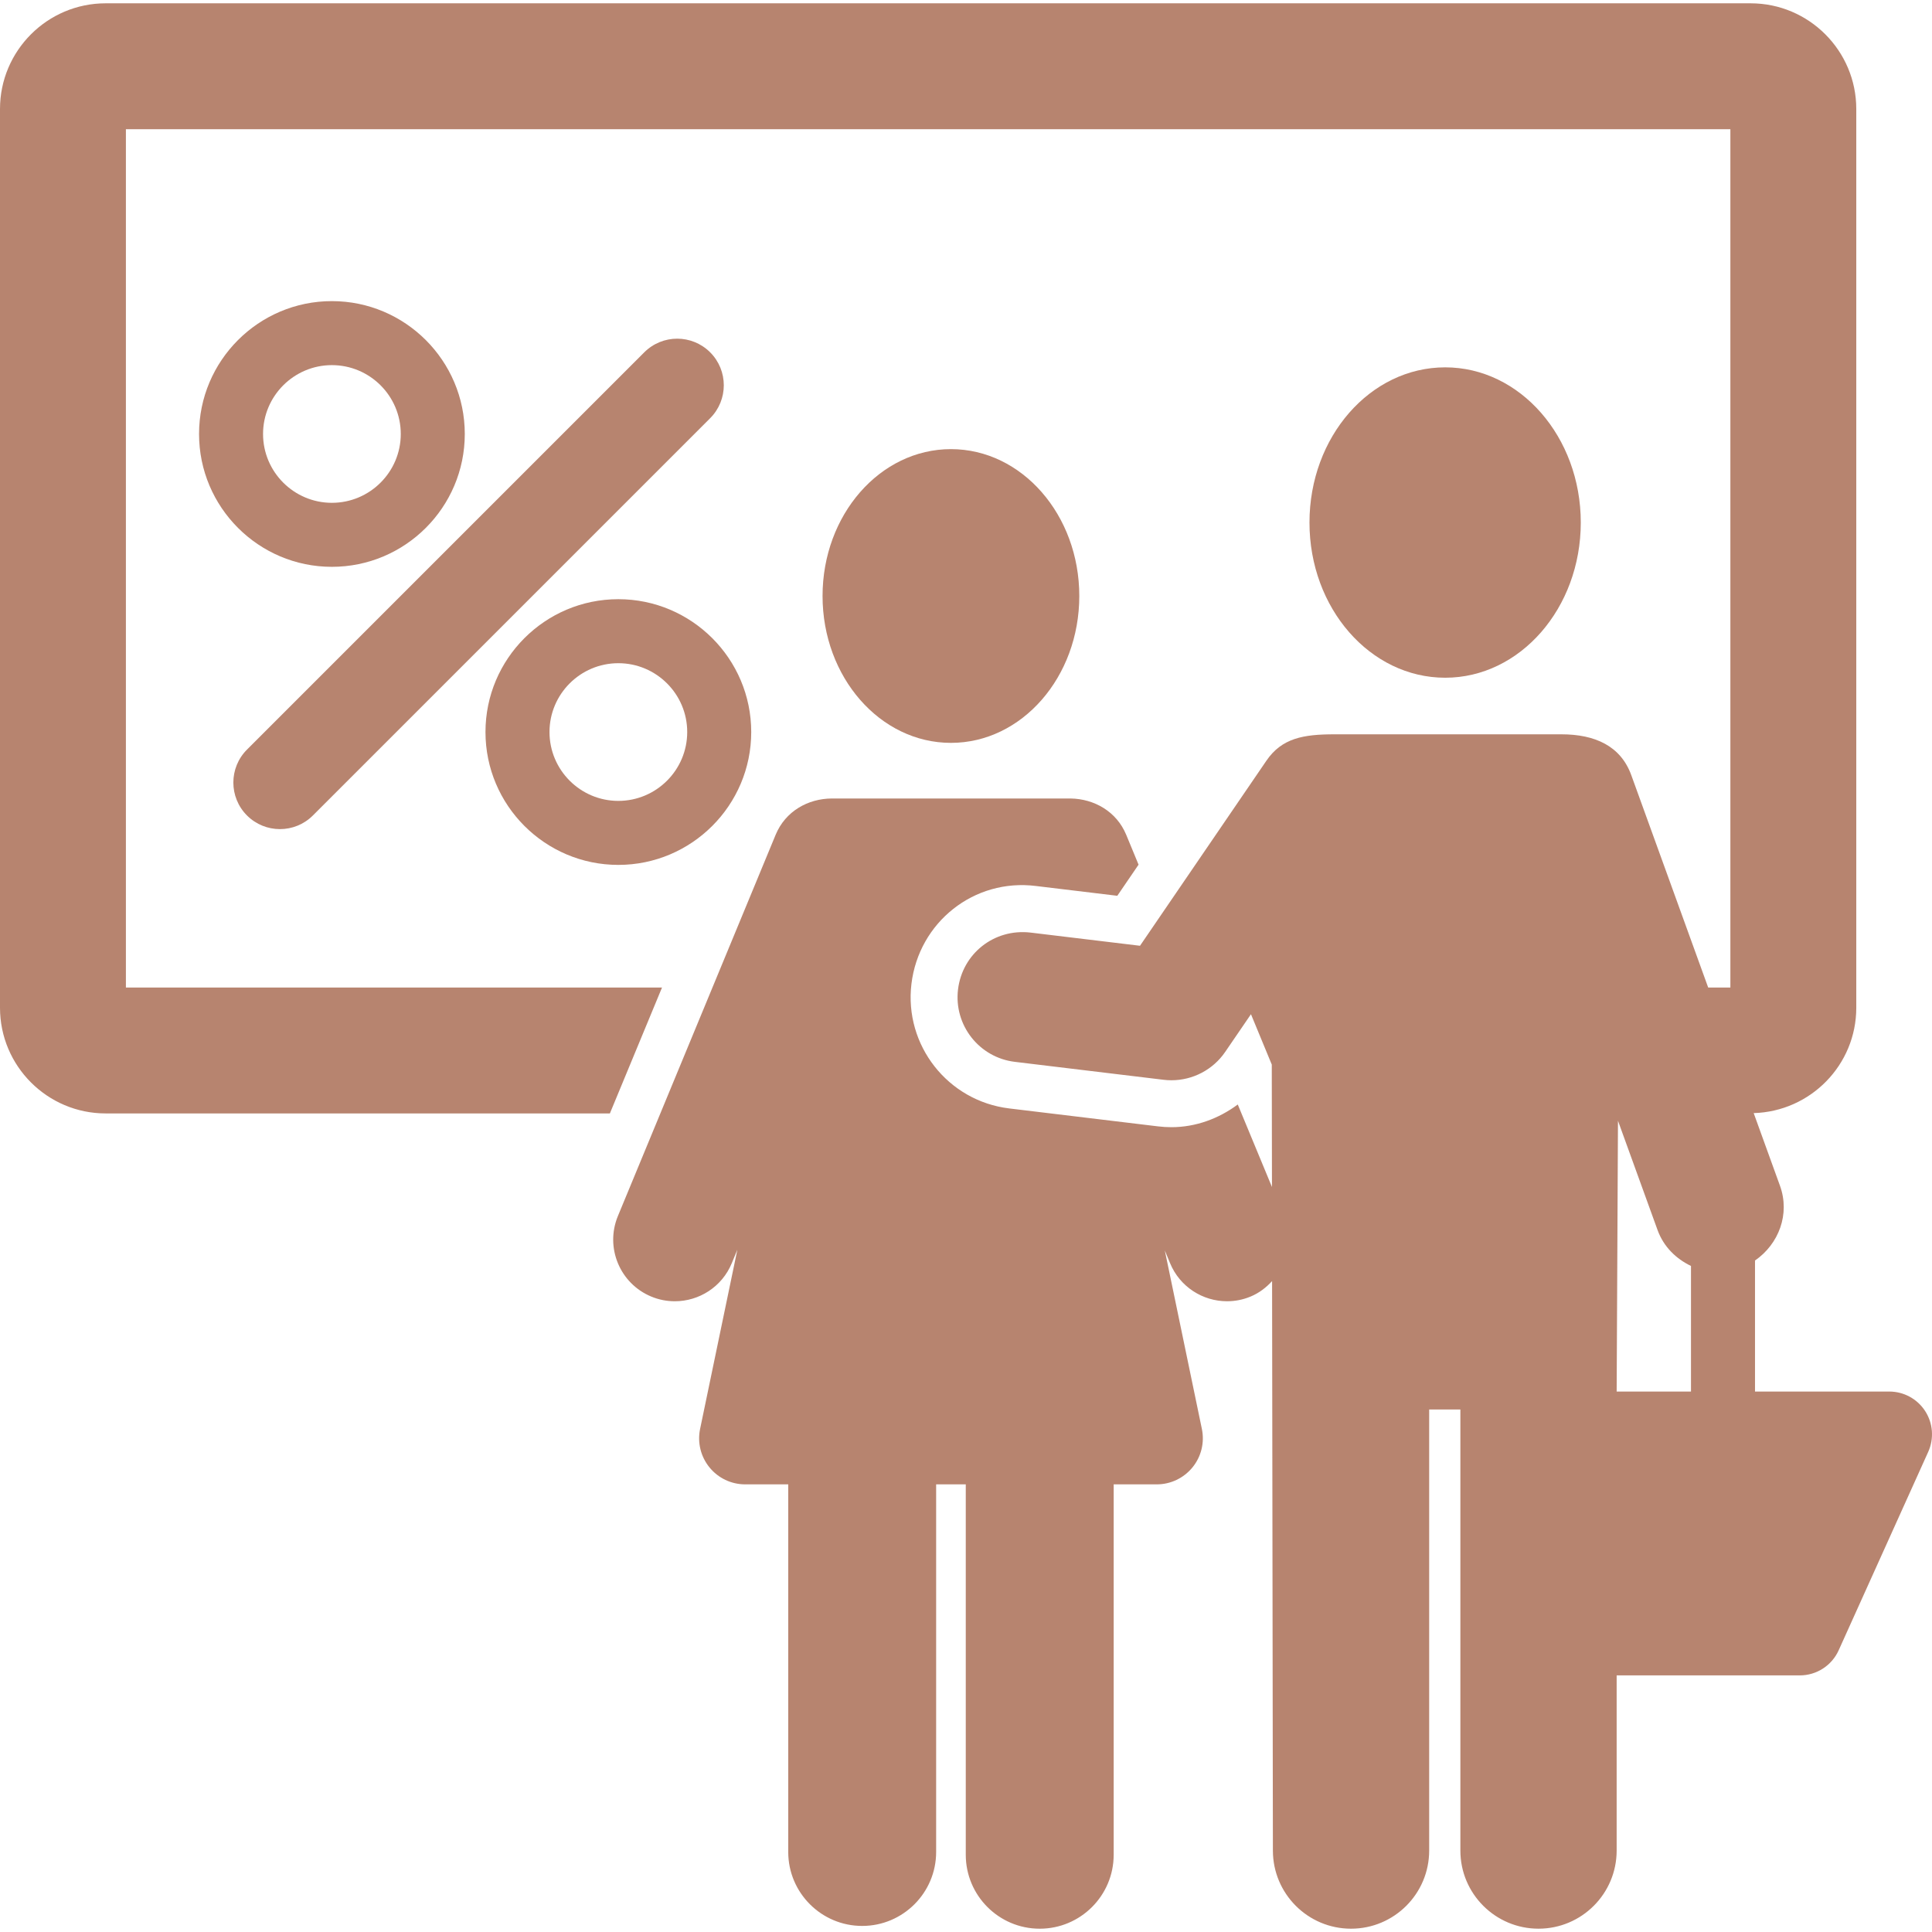 <?xml version="1.0" encoding="iso-8859-1"?>
<!-- Uploaded to: SVG Repo, www.svgrepo.com, Generator: SVG Repo Mixer Tools -->
<!DOCTYPE svg PUBLIC "-//W3C//DTD SVG 1.1//EN" "http://www.w3.org/Graphics/SVG/1.1/DTD/svg11.dtd">
<svg fill="#b7846f" height="800px" width="800px" version="1.1" id="Capa_1" xmlns="http://www.w3.org/2000/svg" xmlns:xlink="http://www.w3.org/1999/xlink" 
	 viewBox="0 0 490.412 490.412" xml:space="preserve">
<g>
	<path d="M241.388,188.568c17.994,0,32.577-16.701,32.577-37.282c0-20.589-14.583-37.282-32.577-37.282
		c-18.011,0-32.594,16.692-32.594,37.282C208.794,171.867,223.377,188.568,241.388,188.568z"/>
	<path d="M366.842,172.033c18.994,0,34.418-17.637,34.418-39.393c0-21.754-15.424-39.393-34.418-39.393
		c-19.042,0-34.449,17.639-34.449,39.393C332.393,154.396,347.8,172.033,366.842,172.033z"/>
	<path d="M488.678,358.184c-1.999-3.094-5.428-4.96-9.108-4.96h-34.085v-33.258c6.03-4.167,8.95-11.782,6.332-18.995l-6.666-18.423
		c14.425-0.421,26.04-12.218,26.04-26.746V27.665c0-14.79-12.028-26.825-26.815-26.825H26.817C12.027,0.84,0,12.875,0,27.665
		v228.137c0,14.79,12.027,26.826,26.817,26.826H154.81l13.235-31.959H31.959V32.798h407.274v217.871H433.6l-19.502-53.857
		c-2.684-7.465-9.238-10.417-17.773-10.417h-37.83h-19.738c-7.891,0-13.378,0.944-17.313,6.721l-32.069,46.955l-27.801-3.349
		c-9.269-1.063-17.297,5.38-18.392,14.433c-1.095,9.061,5.363,17.295,14.424,18.382l37.766,4.555
		c0.668,0.08,1.335,0.119,1.984,0.119c5.411,0,10.552-2.665,13.647-7.203l6.537-9.561l5.284,12.789v0.579l0.047,30.491l-8.68-20.945
		c-4.855,3.601-10.679,5.759-16.836,5.759c-1.126,0-2.269-0.063-3.412-0.206l-37.767-4.553
		c-15.582-1.88-26.705-16.042-24.816-31.634c1.889-15.591,15.852-26.817,31.641-24.825l20.613,2.483l5.395-7.902l-3.142-7.601
		c-2.46-5.919-8.141-9.109-14.124-9.196h-60.6c-6.045,0.031-11.775,3.229-14.249,9.196l-40.053,96.804
		c-3.3,7.99,0.509,17.129,8.474,20.43c1.951,0.817,3.982,1.191,5.982,1.191c6.142,0,11.965-3.635,14.456-9.663l1.413-3.412
		l-9.458,45.494c-0.714,3.435,0.159,7.021,2.38,9.743c2.207,2.73,5.538,4.316,9.061,4.316h10.934v93.314
		c0,10.362,8.412,18.772,18.773,18.772c10.36,0,18.771-8.411,18.771-18.772v-93.314h7.521v94.02c0,10.362,8.41,18.771,18.771,18.771
		c10.362,0,18.773-8.409,18.773-18.771v-94.02h10.948c3.507,0,6.839-1.586,9.06-4.316c2.222-2.722,3.095-6.3,2.381-9.743
		l-9.409-45.313l1.333,3.23c2.49,6.028,8.315,9.663,14.456,9.663c1.999,0,4.03-0.374,5.981-1.191
		c2.174-0.903,3.968-2.292,5.46-3.927l0.206,144.552c0,10.958,8.885,19.835,19.835,19.835c10.949,0,19.835-8.877,19.835-19.835
		V357.779h7.918v111.958c0,10.958,8.887,19.835,19.836,19.835c10.948,0,19.835-8.877,19.835-19.835v-44.462h46.493
		c4.253,0,8.125-2.499,9.87-6.388l22.725-50.357C490.962,365.174,490.678,361.278,488.678,358.184z M429.234,353.224h-18.866
		l0.333-68.74l10.045,27.737c1.539,4.252,4.713,7.315,8.488,9.124V353.224z"/>
	<path d="M71.058,210.459c3.031,0,6.046-1.15,8.363-3.46l100.843-100.843c4.617-4.616,4.617-12.107,0-16.724
		c-4.635-4.618-12.093-4.618-16.725,0L62.695,190.274c-4.617,4.618-4.617,12.107,0,16.725
		C65.013,209.308,68.027,210.459,71.058,210.459z"/>
	<path d="M117.979,110.163c0-18.597-15.138-33.728-33.735-33.728c-18.598,0-33.719,15.131-33.719,33.728
		c0,18.591,15.121,33.72,33.719,33.72C102.842,143.883,117.979,128.754,117.979,110.163z M66.773,110.163
		c0-9.639,7.839-17.479,17.471-17.479c9.648,0,17.486,7.84,17.486,17.479c0,9.633-7.838,17.471-17.486,17.471
		C74.612,127.634,66.773,119.796,66.773,110.163z"/>
	<path d="M156.953,219.544c18.597,0,33.736-15.131,33.736-33.728c0-18.591-15.14-33.72-33.736-33.72
		c-18.598,0-33.721,15.129-33.721,33.72C123.232,204.412,138.355,219.544,156.953,219.544z M156.953,168.345
		c9.646,0,17.487,7.838,17.487,17.471c0,9.64-7.841,17.479-17.487,17.479c-9.633,0-17.471-7.839-17.471-17.479
		C139.482,176.183,147.32,168.345,156.953,168.345z"/>
</g>
</svg>